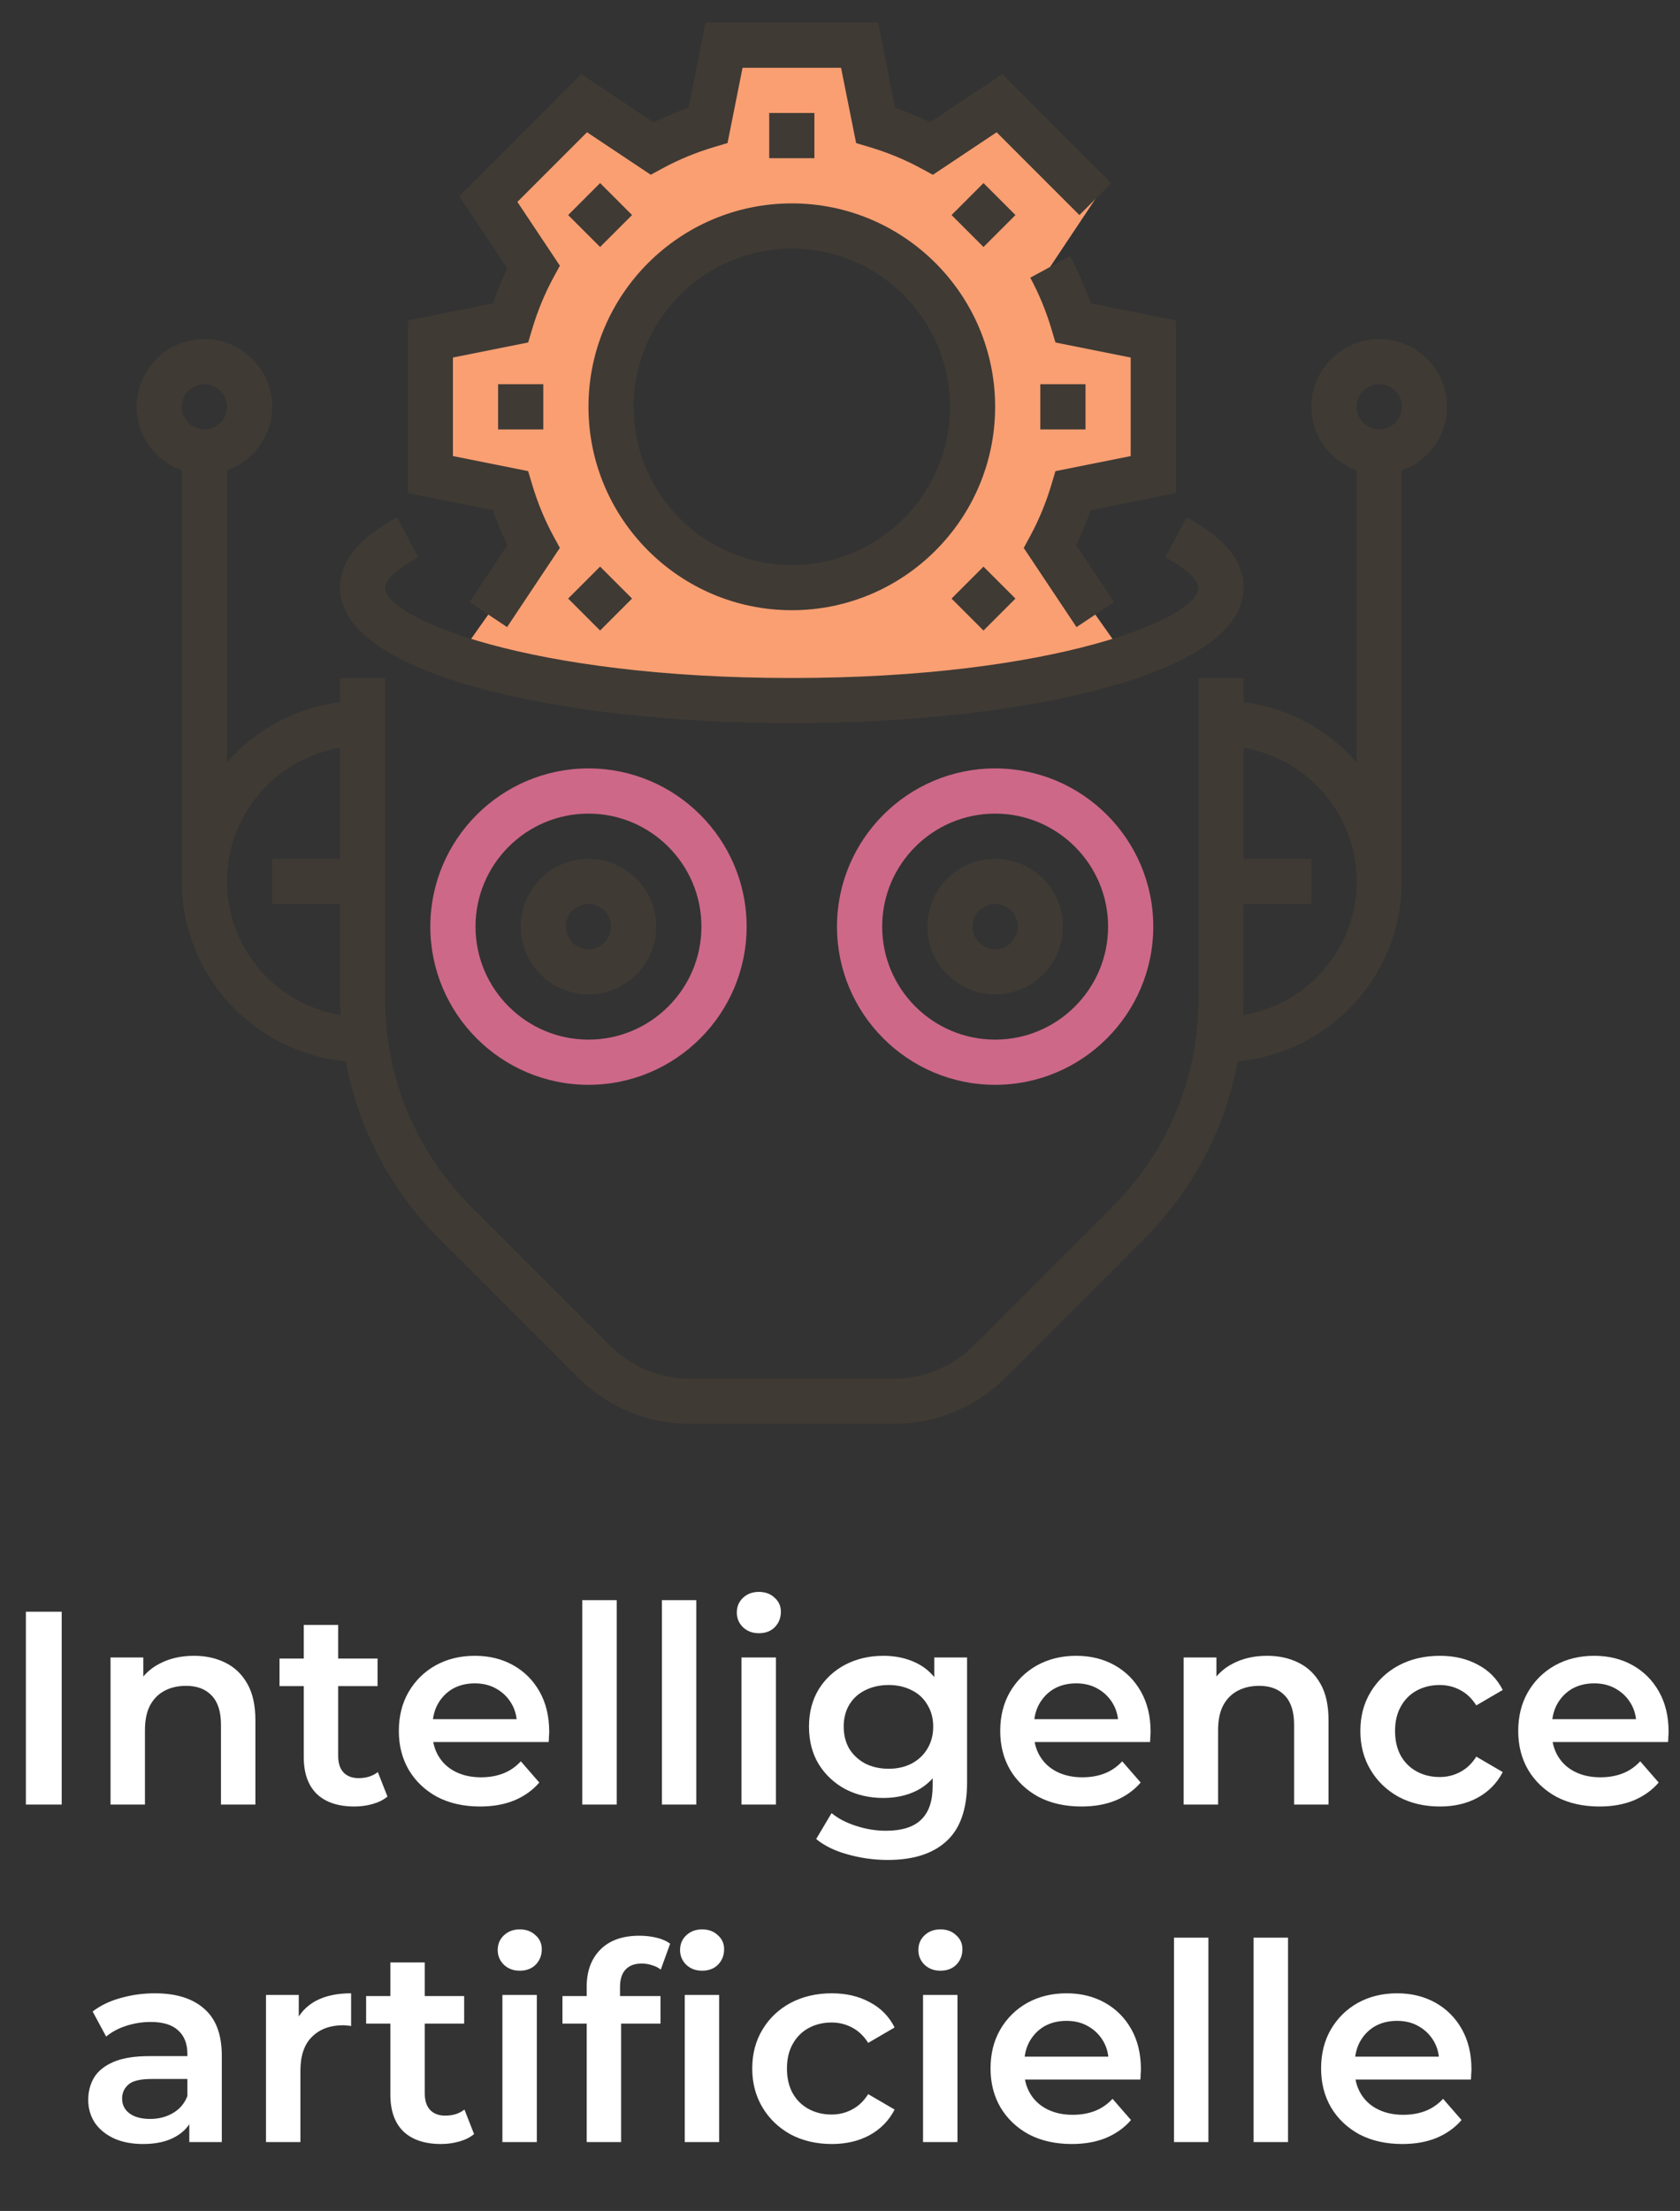 <svg width="244" height="321" viewBox="0 0 244 321" fill="none" xmlns="http://www.w3.org/2000/svg">
<rect x="0" y="0" width="244" height="321" fill="#333333" stroke="none"/>
<path d="M167.5 68.906V49.219L155.871 46.892C155.025 44.044 153.909 41.314 152.518 38.748L159.084 28.898L145.161 14.976L135.311 21.541C132.748 20.15 130.015 19.035 127.167 18.188L124.844 6.562H105.156L102.83 18.191C99.982 19.038 97.252 20.153 94.686 21.545L84.835 14.979L70.913 28.901L77.479 38.752C76.088 41.314 74.972 44.047 74.126 46.896L62.5 49.219V68.906L74.129 71.233C74.975 74.081 76.091 76.811 77.482 79.377L70.916 89.227L66.428 95.586C77.856 99.323 95.355 101.719 115 101.719C134.645 101.719 152.144 99.323 163.572 95.586L159.084 89.227L152.518 79.377C153.909 76.814 155.025 74.081 155.871 71.233L167.5 68.906ZM115 85.312C100.503 85.312 88.75 73.559 88.75 59.062C88.75 44.566 100.503 32.812 115 32.812C129.497 32.812 141.25 44.566 141.25 59.062C141.25 73.559 129.497 85.312 115 85.312Z" fill="#F99F72"/>
<path d="M85.469 157.5C72.803 157.5 62.5 147.197 62.5 134.531C62.5 121.866 72.803 111.562 85.469 111.562C98.134 111.562 108.438 121.866 108.438 134.531C108.438 147.197 98.134 157.5 85.469 157.5ZM85.469 118.125C76.422 118.125 69.062 125.485 69.062 134.531C69.062 143.578 76.422 150.938 85.469 150.938C94.515 150.938 101.875 143.578 101.875 134.531C101.875 125.485 94.515 118.125 85.469 118.125Z" fill="#CD6889"/>
<path d="M144.531 157.5C131.866 157.5 121.562 147.197 121.562 134.531C121.562 121.866 131.866 111.562 144.531 111.562C157.197 111.562 167.5 121.866 167.5 134.531C167.5 147.197 157.197 157.5 144.531 157.5ZM144.531 118.125C135.485 118.125 128.125 125.485 128.125 134.531C128.125 143.578 135.485 150.938 144.531 150.938C153.578 150.938 160.938 143.578 160.938 134.531C160.938 125.485 153.578 118.125 144.531 118.125Z" fill="#CD6889"/>
<path d="M118.281 16.406H111.719V22.969H118.281V16.406Z" fill="#3F3A34"/>
<path d="M87.158 26.58L82.518 31.22L87.158 35.861L91.799 31.22L87.158 26.58Z" fill="#3F3A34"/>
<path d="M78.906 55.781H72.344V62.344H78.906V55.781Z" fill="#3F3A34"/>
<path d="M87.156 82.263L82.516 86.903L87.156 91.544L91.797 86.903L87.156 82.263Z" fill="#3F3A34"/>
<path d="M142.839 82.265L138.199 86.905L142.839 91.546L147.48 86.905L142.839 82.265Z" fill="#3F3A34"/>
<path d="M157.656 55.781H151.094V62.344H157.656V55.781Z" fill="#3F3A34"/>
<path d="M142.841 26.582L138.201 31.222L142.841 35.862L147.482 31.222L142.841 26.582Z" fill="#3F3A34"/>
<path d="M115 88.594C131.282 88.594 144.531 75.344 144.531 59.062C144.531 42.781 131.282 29.531 115 29.531C98.718 29.531 85.469 42.781 85.469 59.062C85.469 75.344 98.718 88.594 115 88.594ZM115 36.094C127.666 36.094 137.969 46.397 137.969 59.062C137.969 71.728 127.666 82.031 115 82.031C102.334 82.031 92.031 71.728 92.031 59.062C92.031 46.397 102.334 36.094 115 36.094Z" fill="#3F3A34"/>
<path d="M73.686 79.157L68.186 87.406L73.646 91.045L81.311 79.547L80.366 77.808C79.106 75.488 78.066 72.962 77.272 70.294L76.708 68.401L65.781 66.216V51.909L76.711 49.721L77.275 47.828C78.07 45.16 79.11 42.633 80.37 40.313L81.315 38.574L75.143 29.315L85.259 19.199L94.518 25.371L96.257 24.426C98.577 23.166 101.104 22.125 103.772 21.331L105.665 20.767L107.847 9.844H122.153L124.342 20.774L126.235 21.338C128.903 22.132 131.429 23.172 133.749 24.432L135.488 25.377L144.748 19.205L156.767 31.224L161.407 26.585L145.581 10.756L135.094 17.745C133.467 16.957 131.767 16.255 130.008 15.655L127.534 3.281H102.466L99.992 15.655C98.233 16.259 96.533 16.957 94.906 17.745L84.419 10.756L66.693 28.481L73.683 38.968C72.895 40.596 72.193 42.295 71.592 44.054L59.219 46.528V71.597L71.592 74.071C72.196 75.83 72.895 77.529 73.686 79.157Z" fill="#3F3A34"/>
<path d="M170.781 71.597V46.528L158.408 44.054C157.581 41.646 156.573 39.339 155.402 37.187L149.634 40.317C150.894 42.637 151.934 45.163 152.728 47.831L153.292 49.724L164.219 51.91V66.216L153.289 68.404L152.725 70.298C151.93 72.965 150.89 75.492 149.63 77.812L148.685 79.551L156.35 91.048L161.81 87.409L156.311 79.16C157.098 77.533 157.801 75.833 158.401 74.074L170.781 71.597Z" fill="#3F3A34"/>
<path d="M115 105C147.612 105 180.625 98.237 180.625 85.312C180.625 81.46 177.829 78.031 172.314 75.118L169.246 80.922C172.803 82.796 174.062 84.459 174.062 85.312C174.062 89.765 153.213 98.437 115 98.437C76.787 98.437 55.938 89.765 55.938 85.312C55.938 84.459 57.197 82.796 60.751 80.919L57.683 75.114C52.171 78.031 49.375 81.46 49.375 85.312C49.375 98.237 82.388 105 115 105Z" fill="#3F3A34"/>
<path d="M75.625 134.531C75.625 139.958 80.042 144.375 85.469 144.375C90.896 144.375 95.312 139.958 95.312 134.531C95.312 129.104 90.896 124.688 85.469 124.688C80.042 124.688 75.625 129.104 75.625 134.531ZM88.75 134.531C88.75 136.339 87.277 137.812 85.469 137.812C83.661 137.812 82.188 136.339 82.188 134.531C82.188 132.723 83.661 131.25 85.469 131.25C87.277 131.25 88.75 132.723 88.75 134.531Z" fill="#3F3A34"/>
<path d="M134.688 134.531C134.688 139.958 139.104 144.375 144.531 144.375C149.958 144.375 154.375 139.958 154.375 134.531C154.375 129.104 149.958 124.688 144.531 124.688C139.104 124.688 134.688 129.104 134.688 134.531ZM147.812 134.531C147.812 136.339 146.339 137.812 144.531 137.812C142.723 137.812 141.25 136.339 141.25 134.531C141.25 132.723 142.723 131.25 144.531 131.25C146.339 131.25 147.812 132.723 147.812 134.531Z" fill="#3F3A34"/>
<path d="M210.156 59.062C210.156 53.635 205.74 49.219 200.312 49.219C194.885 49.219 190.469 53.635 190.469 59.062C190.469 63.335 193.222 66.944 197.031 68.302V110.667C192.9 105.975 187.135 102.765 180.625 101.948V98.438H174.062V145.035C174.062 156.427 169.626 167.14 161.568 175.196L141.414 195.349C138.317 198.45 134.195 200.156 129.815 200.156H100.188C95.808 200.156 91.687 198.45 88.586 195.352L68.433 175.199C60.374 167.14 55.938 156.427 55.938 145.035V98.438H49.375V101.945C42.865 102.762 37.1 105.968 32.969 110.663V68.302C36.778 66.944 39.531 63.335 39.531 59.062C39.531 53.635 35.115 49.219 29.688 49.219C24.26 49.219 19.844 53.635 19.844 59.062C19.844 63.335 22.597 66.944 26.406 68.302V127.969C26.406 141.622 36.89 152.867 50.228 154.097C52.023 163.79 56.669 172.718 63.789 179.839L83.943 199.992C88.281 204.33 94.049 206.719 100.185 206.719H129.812C135.947 206.719 141.713 204.33 146.054 199.992L166.207 179.839C173.331 172.718 177.974 163.79 179.769 154.097C193.11 152.867 203.594 141.622 203.594 127.969V68.302C207.403 66.944 210.156 63.335 210.156 59.062ZM29.688 55.781C31.495 55.781 32.969 57.255 32.969 59.062C32.969 60.87 31.495 62.344 29.688 62.344C27.88 62.344 26.406 60.87 26.406 59.062C26.406 57.255 27.88 55.781 29.688 55.781ZM32.969 127.969C32.969 118.233 40.079 110.148 49.375 108.577V124.688H39.531V131.25H49.375V145.035C49.375 145.822 49.454 146.596 49.49 147.377C40.138 145.855 32.969 137.744 32.969 127.969ZM180.51 147.377C180.546 146.596 180.625 145.822 180.625 145.035V131.25H190.469V124.688H180.625V108.577C189.921 110.145 197.031 118.23 197.031 127.969C197.031 137.744 189.862 145.855 180.51 147.377ZM200.312 62.344C198.505 62.344 197.031 60.87 197.031 59.062C197.031 57.255 198.505 55.781 200.312 55.781C202.12 55.781 203.594 57.255 203.594 59.062C203.594 60.87 202.12 62.344 200.312 62.344Z" fill="#3F3A34"/>
<path d="M3.76 262V234H8.96V262H3.76ZM28.173 240.4C29.88 240.4 31.4 240.733 32.733 241.4C34.093 242.067 35.16 243.093 35.933 244.48C36.707 245.84 37.093 247.6 37.093 249.76V262H32.093V250.4C32.093 248.507 31.64 247.093 30.733 246.16C29.853 245.227 28.613 244.76 27.013 244.76C25.84 244.76 24.8 245 23.893 245.48C22.987 245.96 22.28 246.68 21.773 247.64C21.293 248.573 21.053 249.76 21.053 251.2V262H16.053V240.64H20.813V246.4L19.973 244.64C20.72 243.28 21.8 242.24 23.213 241.52C24.653 240.773 26.307 240.4 28.173 240.4ZM51.476 262.28C49.13 262.28 47.316 261.68 46.036 260.48C44.756 259.253 44.116 257.453 44.116 255.08V235.92H49.116V254.96C49.116 255.973 49.37 256.76 49.876 257.32C50.41 257.88 51.143 258.16 52.076 258.16C53.196 258.16 54.13 257.867 54.876 257.28L56.276 260.84C55.69 261.32 54.97 261.68 54.116 261.92C53.263 262.16 52.383 262.28 51.476 262.28ZM40.596 244.8V240.8H54.836V244.8H40.596ZM69.726 262.28C67.353 262.28 65.273 261.813 63.486 260.88C61.726 259.92 60.353 258.613 59.366 256.96C58.406 255.307 57.926 253.427 57.926 251.32C57.926 249.187 58.393 247.307 59.326 245.68C60.286 244.027 61.593 242.733 63.246 241.8C64.926 240.867 66.833 240.4 68.966 240.4C71.046 240.4 72.9 240.853 74.526 241.76C76.153 242.667 77.433 243.947 78.366 245.6C79.3 247.253 79.766 249.2 79.766 251.44C79.766 251.653 79.753 251.893 79.726 252.16C79.726 252.427 79.713 252.68 79.686 252.92H61.886V249.6H77.046L75.086 250.64C75.113 249.413 74.86 248.333 74.326 247.4C73.793 246.467 73.06 245.733 72.126 245.2C71.22 244.667 70.166 244.4 68.966 244.4C67.74 244.4 66.66 244.667 65.726 245.2C64.82 245.733 64.1 246.48 63.566 247.44C63.06 248.373 62.806 249.48 62.806 250.76V251.56C62.806 252.84 63.1 253.973 63.686 254.96C64.273 255.947 65.1 256.707 66.166 257.24C67.233 257.773 68.46 258.04 69.846 258.04C71.046 258.04 72.126 257.853 73.086 257.48C74.046 257.107 74.9 256.52 75.646 255.72L78.326 258.8C77.366 259.92 76.153 260.787 74.686 261.4C73.246 261.987 71.593 262.28 69.726 262.28ZM84.569 262V232.32H89.569V262H84.569ZM96.132 262V232.32H101.132V262H96.132ZM107.694 262V240.64H112.694V262H107.694ZM110.214 237.12C109.281 237.12 108.507 236.827 107.894 236.24C107.307 235.653 107.014 234.947 107.014 234.12C107.014 233.267 107.307 232.56 107.894 232C108.507 231.413 109.281 231.12 110.214 231.12C111.147 231.12 111.907 231.4 112.494 231.96C113.107 232.493 113.414 233.173 113.414 234C113.414 234.88 113.121 235.627 112.534 236.24C111.947 236.827 111.174 237.12 110.214 237.12ZM128.937 270.04C126.963 270.04 125.03 269.773 123.137 269.24C121.27 268.733 119.737 267.987 118.537 267L120.777 263.24C121.71 264.013 122.883 264.627 124.297 265.08C125.737 265.56 127.19 265.8 128.657 265.8C131.003 265.8 132.723 265.253 133.817 264.16C134.91 263.093 135.457 261.48 135.457 259.32V255.52L135.857 250.68L135.697 245.84V240.64H140.457V258.76C140.457 262.627 139.47 265.467 137.497 267.28C135.523 269.12 132.67 270.04 128.937 270.04ZM128.297 261.04C126.27 261.04 124.43 260.613 122.777 259.76C121.15 258.88 119.857 257.667 118.897 256.12C117.963 254.573 117.497 252.76 117.497 250.68C117.497 248.627 117.963 246.827 118.897 245.28C119.857 243.733 121.15 242.533 122.777 241.68C124.43 240.827 126.27 240.4 128.297 240.4C130.11 240.4 131.737 240.76 133.177 241.48C134.617 242.2 135.763 243.32 136.617 244.84C137.497 246.36 137.937 248.307 137.937 250.68C137.937 253.053 137.497 255.013 136.617 256.56C135.763 258.08 134.617 259.213 133.177 259.96C131.737 260.68 130.11 261.04 128.297 261.04ZM129.057 256.8C130.31 256.8 131.43 256.547 132.417 256.04C133.403 255.507 134.163 254.787 134.697 253.88C135.257 252.947 135.537 251.88 135.537 250.68C135.537 249.48 135.257 248.427 134.697 247.52C134.163 246.587 133.403 245.88 132.417 245.4C131.43 244.893 130.31 244.64 129.057 244.64C127.803 244.64 126.67 244.893 125.657 245.4C124.67 245.88 123.897 246.587 123.337 247.52C122.803 248.427 122.537 249.48 122.537 250.68C122.537 251.88 122.803 252.947 123.337 253.88C123.897 254.787 124.67 255.507 125.657 256.04C126.67 256.547 127.803 256.8 129.057 256.8ZM157.07 262.28C154.697 262.28 152.617 261.813 150.83 260.88C149.07 259.92 147.697 258.613 146.71 256.96C145.75 255.307 145.27 253.427 145.27 251.32C145.27 249.187 145.737 247.307 146.67 245.68C147.63 244.027 148.937 242.733 150.59 241.8C152.27 240.867 154.177 240.4 156.31 240.4C158.39 240.4 160.243 240.853 161.87 241.76C163.497 242.667 164.777 243.947 165.71 245.6C166.643 247.253 167.11 249.2 167.11 251.44C167.11 251.653 167.097 251.893 167.07 252.16C167.07 252.427 167.057 252.68 167.03 252.92H149.23V249.6H164.39L162.43 250.64C162.457 249.413 162.203 248.333 161.67 247.4C161.137 246.467 160.403 245.733 159.47 245.2C158.563 244.667 157.51 244.4 156.31 244.4C155.083 244.4 154.003 244.667 153.07 245.2C152.163 245.733 151.443 246.48 150.91 247.44C150.403 248.373 150.15 249.48 150.15 250.76V251.56C150.15 252.84 150.443 253.973 151.03 254.96C151.617 255.947 152.443 256.707 153.51 257.24C154.577 257.773 155.803 258.04 157.19 258.04C158.39 258.04 159.47 257.853 160.43 257.48C161.39 257.107 162.243 256.52 162.99 255.72L165.67 258.8C164.71 259.92 163.497 260.787 162.03 261.4C160.59 261.987 158.937 262.28 157.07 262.28ZM184.033 240.4C185.739 240.4 187.259 240.733 188.593 241.4C189.953 242.067 191.019 243.093 191.793 244.48C192.566 245.84 192.953 247.6 192.953 249.76V262H187.953V250.4C187.953 248.507 187.499 247.093 186.593 246.16C185.713 245.227 184.473 244.76 182.873 244.76C181.699 244.76 180.659 245 179.753 245.48C178.846 245.96 178.139 246.68 177.633 247.64C177.153 248.573 176.913 249.76 176.913 251.2V262H171.913V240.64H176.673V246.4L175.833 244.64C176.579 243.28 177.659 242.24 179.073 241.52C180.513 240.773 182.166 240.4 184.033 240.4ZM209.135 262.28C206.895 262.28 204.895 261.813 203.135 260.88C201.401 259.92 200.041 258.613 199.055 256.96C198.068 255.307 197.575 253.427 197.575 251.32C197.575 249.187 198.068 247.307 199.055 245.68C200.041 244.027 201.401 242.733 203.135 241.8C204.895 240.867 206.895 240.4 209.135 240.4C211.215 240.4 213.041 240.827 214.615 241.68C216.215 242.507 217.428 243.733 218.255 245.36L214.415 247.6C213.775 246.587 212.988 245.84 212.055 245.36C211.148 244.88 210.161 244.64 209.095 244.64C207.868 244.64 206.761 244.907 205.775 245.44C204.788 245.973 204.015 246.747 203.455 247.76C202.895 248.747 202.615 249.933 202.615 251.32C202.615 252.707 202.895 253.907 203.455 254.92C204.015 255.907 204.788 256.667 205.775 257.2C206.761 257.733 207.868 258 209.095 258C210.161 258 211.148 257.76 212.055 257.28C212.988 256.8 213.775 256.053 214.415 255.04L218.255 257.28C217.428 258.88 216.215 260.12 214.615 261C213.041 261.853 211.215 262.28 209.135 262.28ZM232.304 262.28C229.931 262.28 227.851 261.813 226.064 260.88C224.304 259.92 222.931 258.613 221.944 256.96C220.984 255.307 220.504 253.427 220.504 251.32C220.504 249.187 220.971 247.307 221.904 245.68C222.864 244.027 224.171 242.733 225.824 241.8C227.504 240.867 229.411 240.4 231.544 240.4C233.624 240.4 235.478 240.853 237.104 241.76C238.731 242.667 240.011 243.947 240.944 245.6C241.878 247.253 242.344 249.2 242.344 251.44C242.344 251.653 242.331 251.893 242.304 252.16C242.304 252.427 242.291 252.68 242.264 252.92H224.464V249.6H239.624L237.664 250.64C237.691 249.413 237.438 248.333 236.904 247.4C236.371 246.467 235.638 245.733 234.704 245.2C233.798 244.667 232.744 244.4 231.544 244.4C230.318 244.4 229.238 244.667 228.304 245.2C227.398 245.733 226.678 246.48 226.144 247.44C225.638 248.373 225.384 249.48 225.384 250.76V251.56C225.384 252.84 225.678 253.973 226.264 254.96C226.851 255.947 227.678 256.707 228.744 257.24C229.811 257.773 231.038 258.04 232.424 258.04C233.624 258.04 234.704 257.853 235.664 257.48C236.624 257.107 237.478 256.52 238.224 255.72L240.904 258.8C239.944 259.92 238.731 260.787 237.264 261.4C235.824 261.987 234.171 262.28 232.304 262.28ZM27.495 311V306.68L27.215 305.76V298.2C27.215 296.733 26.775 295.6 25.895 294.8C25.015 293.973 23.681 293.56 21.895 293.56C20.695 293.56 19.508 293.747 18.335 294.12C17.188 294.493 16.215 295.013 15.415 295.68L13.455 292.04C14.601 291.16 15.961 290.507 17.535 290.08C19.135 289.627 20.788 289.4 22.495 289.4C25.588 289.4 27.975 290.147 29.655 291.64C31.361 293.107 32.215 295.387 32.215 298.48V311H27.495ZM20.775 311.28C19.175 311.28 17.775 311.013 16.575 310.48C15.375 309.92 14.441 309.16 13.775 308.2C13.135 307.213 12.815 306.107 12.815 304.88C12.815 303.68 13.095 302.6 13.655 301.64C14.241 300.68 15.188 299.92 16.495 299.36C17.801 298.8 19.535 298.52 21.695 298.52H27.895V301.84H22.055C20.348 301.84 19.201 302.12 18.615 302.68C18.028 303.213 17.735 303.88 17.735 304.68C17.735 305.587 18.095 306.307 18.815 306.84C19.535 307.373 20.535 307.64 21.815 307.64C23.041 307.64 24.135 307.36 25.095 306.8C26.081 306.24 26.788 305.413 27.215 304.32L28.055 307.32C27.575 308.573 26.708 309.547 25.455 310.24C24.228 310.933 22.668 311.28 20.775 311.28ZM38.632 311V289.64H43.392V295.52L42.832 293.8C43.472 292.36 44.472 291.267 45.832 290.52C47.218 289.773 48.938 289.4 50.992 289.4V294.16C50.778 294.107 50.578 294.08 50.392 294.08C50.205 294.053 50.018 294.04 49.832 294.04C47.938 294.04 46.432 294.6 45.312 295.72C44.192 296.813 43.632 298.453 43.632 300.64V311H38.632ZM64.054 311.28C61.708 311.28 59.894 310.68 58.614 309.48C57.334 308.253 56.694 306.453 56.694 304.08V284.92H61.694V303.96C61.694 304.973 61.948 305.76 62.454 306.32C62.988 306.88 63.721 307.16 64.654 307.16C65.774 307.16 66.708 306.867 67.454 306.28L68.854 309.84C68.268 310.32 67.548 310.68 66.694 310.92C65.841 311.16 64.961 311.28 64.054 311.28ZM53.174 293.8V289.8H67.414V293.8H53.174ZM72.968 311V289.64H77.968V311H72.968ZM75.487 286.12C74.554 286.12 73.781 285.827 73.168 285.24C72.581 284.653 72.287 283.947 72.287 283.12C72.287 282.267 72.581 281.56 73.168 281C73.781 280.413 74.554 280.12 75.487 280.12C76.421 280.12 77.181 280.4 77.767 280.96C78.381 281.493 78.688 282.173 78.688 283C78.688 283.88 78.394 284.627 77.808 285.24C77.221 285.827 76.448 286.12 75.487 286.12ZM85.21 311V288.44C85.21 286.2 85.863 284.413 87.17 283.08C88.503 281.72 90.397 281.04 92.85 281.04C93.73 281.04 94.557 281.133 95.33 281.32C96.13 281.507 96.797 281.8 97.33 282.2L95.97 285.96C95.597 285.667 95.17 285.453 94.69 285.32C94.21 285.16 93.717 285.08 93.21 285.08C92.17 285.08 91.383 285.373 90.85 285.96C90.317 286.52 90.05 287.373 90.05 288.52V290.92L90.21 293.16V311H85.21ZM81.69 293.8V289.8H95.93V293.8H81.69ZM99.45 311V289.64H104.45V311H99.45ZM101.97 286.12C101.037 286.12 100.263 285.827 99.65 285.24C99.063 284.653 98.77 283.947 98.77 283.12C98.77 282.267 99.063 281.56 99.65 281C100.263 280.413 101.037 280.12 101.97 280.12C102.903 280.12 103.663 280.4 104.25 280.96C104.863 281.493 105.17 282.173 105.17 283C105.17 283.88 104.877 284.627 104.29 285.24C103.703 285.827 102.93 286.12 101.97 286.12ZM120.814 311.28C118.574 311.28 116.574 310.813 114.814 309.88C113.081 308.92 111.721 307.613 110.734 305.96C109.748 304.307 109.254 302.427 109.254 300.32C109.254 298.187 109.748 296.307 110.734 294.68C111.721 293.027 113.081 291.733 114.814 290.8C116.574 289.867 118.574 289.4 120.814 289.4C122.894 289.4 124.721 289.827 126.294 290.68C127.894 291.507 129.108 292.733 129.934 294.36L126.094 296.6C125.454 295.587 124.668 294.84 123.734 294.36C122.828 293.88 121.841 293.64 120.774 293.64C119.548 293.64 118.441 293.907 117.454 294.44C116.468 294.973 115.694 295.747 115.134 296.76C114.574 297.747 114.294 298.933 114.294 300.32C114.294 301.707 114.574 302.907 115.134 303.92C115.694 304.907 116.468 305.667 117.454 306.2C118.441 306.733 119.548 307 120.774 307C121.841 307 122.828 306.76 123.734 306.28C124.668 305.8 125.454 305.053 126.094 304.04L129.934 306.28C129.108 307.88 127.894 309.12 126.294 310C124.721 310.853 122.894 311.28 120.814 311.28ZM134.061 311V289.64H139.061V311H134.061ZM136.581 286.12C135.648 286.12 134.875 285.827 134.261 285.24C133.675 284.653 133.381 283.947 133.381 283.12C133.381 282.267 133.675 281.56 134.261 281C134.875 280.413 135.648 280.12 136.581 280.12C137.515 280.12 138.275 280.4 138.861 280.96C139.475 281.493 139.781 282.173 139.781 283C139.781 283.88 139.488 284.627 138.901 285.24C138.315 285.827 137.541 286.12 136.581 286.12ZM155.664 311.28C153.29 311.28 151.21 310.813 149.424 309.88C147.664 308.92 146.29 307.613 145.304 305.96C144.344 304.307 143.864 302.427 143.864 300.32C143.864 298.187 144.33 296.307 145.264 294.68C146.224 293.027 147.53 291.733 149.184 290.8C150.864 289.867 152.77 289.4 154.904 289.4C156.984 289.4 158.837 289.853 160.464 290.76C162.09 291.667 163.37 292.947 164.304 294.6C165.237 296.253 165.704 298.2 165.704 300.44C165.704 300.653 165.69 300.893 165.664 301.16C165.664 301.427 165.65 301.68 165.624 301.92H147.824V298.6H162.984L161.024 299.64C161.05 298.413 160.797 297.333 160.264 296.4C159.73 295.467 158.997 294.733 158.064 294.2C157.157 293.667 156.104 293.4 154.904 293.4C153.677 293.4 152.597 293.667 151.664 294.2C150.757 294.733 150.037 295.48 149.504 296.44C148.997 297.373 148.744 298.48 148.744 299.76V300.56C148.744 301.84 149.037 302.973 149.624 303.96C150.21 304.947 151.037 305.707 152.104 306.24C153.17 306.773 154.397 307.04 155.784 307.04C156.984 307.04 158.064 306.853 159.024 306.48C159.984 306.107 160.837 305.52 161.584 304.72L164.264 307.8C163.304 308.92 162.09 309.787 160.624 310.4C159.184 310.987 157.53 311.28 155.664 311.28ZM170.507 311V281.32H175.507V311H170.507ZM182.069 311V281.32H187.069V311H182.069ZM203.672 311.28C201.298 311.28 199.218 310.813 197.432 309.88C195.672 308.92 194.298 307.613 193.312 305.96C192.352 304.307 191.872 302.427 191.872 300.32C191.872 298.187 192.338 296.307 193.272 294.68C194.232 293.027 195.538 291.733 197.192 290.8C198.872 289.867 200.778 289.4 202.912 289.4C204.992 289.4 206.845 289.853 208.472 290.76C210.098 291.667 211.378 292.947 212.312 294.6C213.245 296.253 213.712 298.2 213.712 300.44C213.712 300.653 213.698 300.893 213.672 301.16C213.672 301.427 213.658 301.68 213.632 301.92H195.832V298.6H210.992L209.032 299.64C209.058 298.413 208.805 297.333 208.272 296.4C207.738 295.467 207.005 294.733 206.072 294.2C205.165 293.667 204.112 293.4 202.912 293.4C201.685 293.4 200.605 293.667 199.672 294.2C198.765 294.733 198.045 295.48 197.512 296.44C197.005 297.373 196.752 298.48 196.752 299.76V300.56C196.752 301.84 197.045 302.973 197.632 303.96C198.218 304.947 199.045 305.707 200.112 306.24C201.178 306.773 202.405 307.04 203.792 307.04C204.992 307.04 206.072 306.853 207.032 306.48C207.992 306.107 208.845 305.52 209.592 304.72L212.272 307.8C211.312 308.92 210.098 309.787 208.632 310.4C207.192 310.987 205.538 311.28 203.672 311.28Z" fill="white"/>
</svg>
